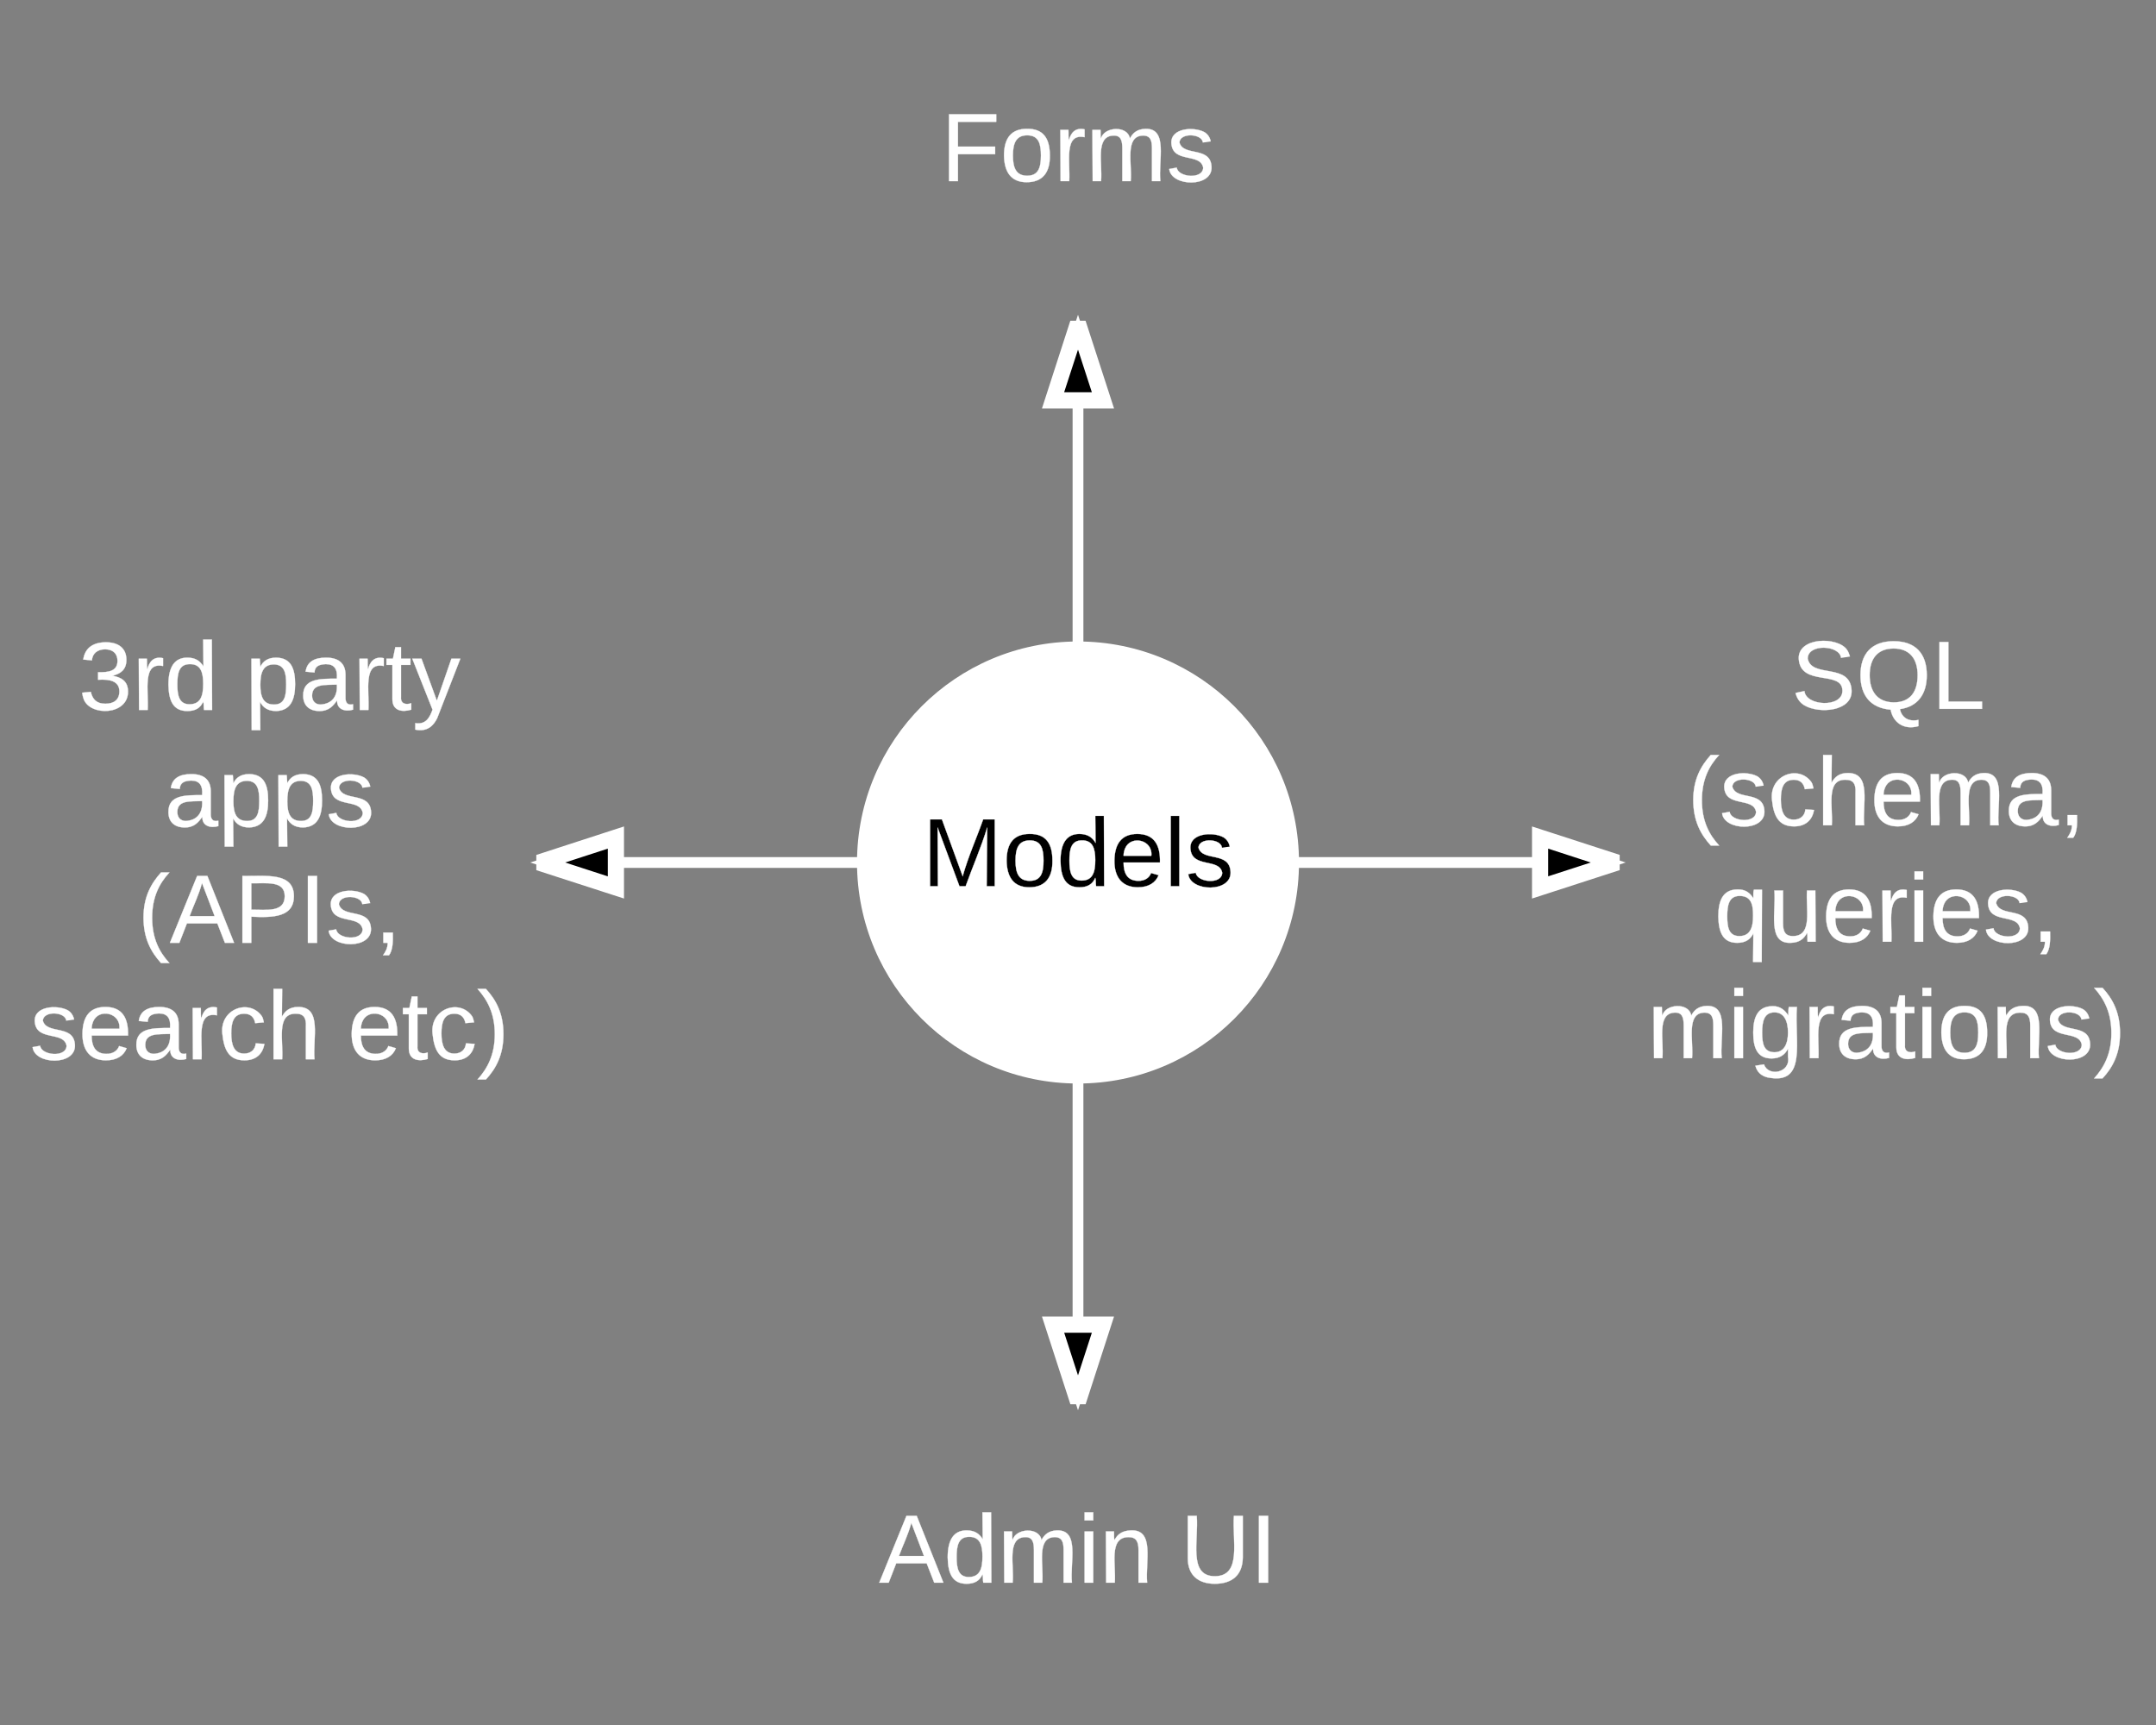 <?xml version="1.0" encoding="UTF-8" standalone="no"?>
<svg
   xmlns:lucid="lucid"
   xmlns:osb="http://www.openswatchbook.org/uri/2009/osb"
   xmlns:dc="http://purl.org/dc/elements/1.1/"
   xmlns:cc="http://creativecommons.org/ns#"
   xmlns:rdf="http://www.w3.org/1999/02/22-rdf-syntax-ns#"
   xmlns:svg="http://www.w3.org/2000/svg"
   xmlns="http://www.w3.org/2000/svg"
   xmlns:xlink="http://www.w3.org/1999/xlink"
   id="svg265"
   version="1.1"
   preserveAspectRatio="xMinYMin meet"
    viewBox="0 0 400 320"
   height="320"
   width="400">
  <rect x="0" y="0" width="400" height="320" fill="#808080" stroke="none"/>
  <defs
     id="defs269">
    <linearGradient
       osb:paint="solid"
       id="linearGradient6467">
      <stop
         id="stop6465"
         offset="0"
         style="stop-color:#000000;stop-opacity:1;" />
    </linearGradient>
  </defs>
  <g
     style="stroke:#ffffff;stroke-opacity:1"
     id="g263"
     lucid:page-tab-id="0_0"
     transform="translate(0 0)">
    <path
       style="stroke:#ffffff;stroke-opacity:1"
       id="path2"
       fill="#fff"
       stroke-width="2"
       stroke="#000"
       d="M240 160c0 22.1-17.9 40-40 40s-40-17.9-40-40 17.9-40 40-40 40 17.9 40 40z" />
    <use
       style="stroke:#ffffff;stroke-opacity:1"
       id="use4"
       transform="matrix(1,0,0,1,160,120) translate(11.055 44.4)"
       xlink:href="#a" />
    <use
       style="stroke:#ffffff;stroke-opacity:1;fill:#ffffff;fill-opacity:1"
       id="use8"
       transform="matrix(1,0,0,1,150,0) translate(24.575 33.6)"
       xlink:href="#b" />
    <path
       style="stroke:#ffffff;stroke-opacity:1"
       id="path10"
       fill="none"
       stroke-width="2"
       stroke="#000"
       d="M200 120V60" />
    <path
       style="stroke:#ffffff;stroke-opacity:1"
       id="path12"
       d="M201 120.06l-1-.06-1 .04V120h2zM204.64 74.27h-9.28L200 60z" />
    <path
       style="stroke:#ffffff;stroke-opacity:1;fill:#ffffff;fill-opacity:1"
       id="path14"
       d="M206 75.27h-12L198.94 60h2.1zm-9.26-2h6.52L200 63.24z" />
    <use
       style="stroke:#ffffff;stroke-opacity:1;fill:#ffffff;fill-opacity:1"
       id="use18"
       transform="matrix(1,0,0,1,150,260) translate(13.075 33.6)"
       xlink:href="#c" />
    <use
       style="stroke:#ffffff;stroke-opacity:1;fill:#ffffff;fill-opacity:1"
       id="use20"
       transform="matrix(1,0,0,1,150,260) translate(68.975 33.6)"
       xlink:href="#d" />
    <use
       style="stroke:#ffffff;stroke-opacity:1;fill:#ffffff;fill-opacity:1"
       id="use24"
       transform="matrix(1,0,0,1,0,117) translate(14.55 14.7)"
       xlink:href="#e" />
    <use
       style="stroke:#ffffff;stroke-opacity:1;fill:#ffffff;fill-opacity:1"
       id="use26"
       transform="matrix(1,0,0,1,0,117) translate(45.5 14.7)"
       xlink:href="#f" />
    <use
       style="stroke:#ffffff;stroke-opacity:1;fill:#ffffff;fill-opacity:1"
       id="use28"
       transform="matrix(1,0,0,1,0,117) translate(30.5 36.3)"
       xlink:href="#g" />
    <use
       style="stroke:#ffffff;stroke-opacity:1;fill:#ffffff;fill-opacity:1"
       id="use30"
       transform="matrix(1,0,0,1,0,117) translate(25.525 57.9)"
       xlink:href="#h" />
    <use
       style="stroke:#ffffff;stroke-opacity:1;fill:#ffffff;fill-opacity:1"
       id="use32"
       transform="matrix(1,0,0,1,0,117) translate(5.55 79.5)"
       xlink:href="#i" />
    <use
       style="stroke:#ffffff;stroke-opacity:1;fill:#ffffff;fill-opacity:1"
       id="use34"
       transform="matrix(1,0,0,1,0,117) translate(64.5 79.5)"
       xlink:href="#j" />
    <use
       style="stroke:#ffffff;stroke-opacity:1;fill:#ffffff;fill-opacity:1"
       id="use38"
       transform="matrix(1,0,0,1,300,116.8) translate(32.325 14.7)"
       xlink:href="#k" />
    <use
       style="stroke:#ffffff;stroke-opacity:1;fill:#ffffff;fill-opacity:1"
       id="use40"
       transform="matrix(1,0,0,1,300,116.8) translate(13.05 36.3)"
       xlink:href="#l" />
    <use
       style="stroke:#ffffff;stroke-opacity:1;fill:#ffffff;fill-opacity:1"
       id="use42"
       transform="matrix(1,0,0,1,300,116.8) translate(18.05 57.9)"
       xlink:href="#m" />
    <use
       style="stroke:#ffffff;stroke-opacity:1;fill-opacity:1;fill:#ffffff"
       id="use44"
       transform="matrix(1,0,0,1,300,116.8) translate(5.625 79.5)"
       xlink:href="#n" />
    <path
       style="stroke:#ffffff;stroke-opacity:1"
       id="path46"
       fill="none"
       stroke-width="2"
       stroke="#000"
       d="M240 160h60" />
    <path
       style="stroke:#ffffff;stroke-opacity:1"
       id="path48"
       d="M240 161h-.06l.06-1-.04-1h.04zM300 160l-14.27 4.64v-9.28z" />
    <path
       style="stroke:#ffffff;stroke-opacity:1;fill:#ffffff;fill-opacity:1"
       id="path50"
       d="M300 158.95v2.1L284.73 166v-12zm-13.27 4.3l10.03-3.25-10.03-3.26z" />
    <path
       style="stroke:#ffffff;stroke-opacity:1"
       id="path52"
       fill="none"
       stroke-width="2"
       stroke="#000"
       d="M200 200v60" />
    <path
       style="stroke:#ffffff;stroke-opacity:1"
       id="path54"
       d="M200 200l1-.04v.04h-2v-.06zM200 260l-4.64-14.27h9.28z" />
    <path
       style="stroke:#ffffff;stroke-opacity:1;fill:#ffffff;fill-opacity:1"
       id="path56"
       d="M201.05 260h-2.1L194 244.73h12zm-4.3-13.27l3.25 10.03 3.26-10.03z" />
    <path
       style="stroke:#ffffff;stroke-opacity:1"
       id="path58"
       fill="none"
       stroke-width="2"
       stroke="#000"
       d="M160 160h-60" />
    <path
       style="stroke:#ffffff;stroke-opacity:1"
       id="path60"
       d="M160 160l.04 1H160v-2h.06zM114.27 164.64L100 160l14.27-4.64z" />
    <path
       style="stroke:#ffffff;stroke-opacity:1;fill:#ffffff;fill-opacity:1"
       id="path62"
       d="M115.27 166L100 161.06v-2.1l15.27-4.96zm-12.03-6l10.03 3.26v-6.52z" />
    <defs
       id="defs261">
      <path
         id="o"
         d="M240 0l2-218c-23 76-54 145-80 218h-23L58-218 59 0H30v-248h44l77 211c21-75 51-140 76-211h43V0h-30" />
      <path
         id="p"
         d="M100-194c62-1 85 37 85 99 1 63-27 99-86 99S16-35 15-95c0-66 28-99 85-99zM99-20c44 1 53-31 53-75 0-43-8-75-51-75s-53 32-53 75 10 74 51 75" />
      <path
         id="q"
         d="M85-194c31 0 48 13 60 33l-1-100h32l1 261h-30c-2-10 0-23-3-31C134-8 116 4 85 4 32 4 16-35 15-94c0-66 23-100 70-100zm9 24c-40 0-46 34-46 75 0 40 6 74 45 74 42 0 51-32 51-76 0-42-9-74-50-73" />
      <path
         id="r"
         d="M100-194c63 0 86 42 84 106H49c0 40 14 67 53 68 26 1 43-12 49-29l28 8c-11 28-37 45-77 45C44 4 14-33 15-96c1-61 26-98 85-98zm52 81c6-60-76-77-97-28-3 7-6 17-6 28h103" />
      <path
         id="s"
         d="M24 0v-261h32V0H24" />
      <path
         id="t"
         d="M135-143c-3-34-86-38-87 0 15 53 115 12 119 90S17 21 10-45l28-5c4 36 97 45 98 0-10-56-113-15-118-90-4-57 82-63 122-42 12 7 21 19 24 35" />
      <g
         id="a">
        <use
           id="use70"
           xlink:href="#o"
           transform="matrix(0.05,0,0,0.05,0,0)" />
        <use
           id="use72"
           xlink:href="#p"
           transform="matrix(0.05,0,0,0.05,14.95,0)" />
        <use
           id="use74"
           xlink:href="#q"
           transform="matrix(0.05,0,0,0.05,24.95,0)" />
        <use
           id="use76"
           xlink:href="#r"
           transform="matrix(0.05,0,0,0.05,34.95,0)" />
        <use
           id="use78"
           xlink:href="#s"
           transform="matrix(0.05,0,0,0.05,44.95,0)" />
        <use
           id="use80"
           xlink:href="#t"
           transform="matrix(0.05,0,0,0.05,48.9,0)" />
      </g>
      <path
         id="u"
         d="M63-220v92h138v28H63V0H30v-248h175v28H63" />
      <path
         id="v"
         d="M114-163C36-179 61-72 57 0H25l-1-190h30c1 12-1 29 2 39 6-27 23-49 58-41v29" />
      <path
         id="w"
         d="M210-169c-67 3-38 105-44 169h-31v-121c0-29-5-50-35-48C34-165 62-65 56 0H25l-1-190h30c1 10-1 24 2 32 10-44 99-50 107 0 11-21 27-35 58-36 85-2 47 119 55 194h-31v-121c0-29-5-49-35-48" />
      <g
         id="b">
        <use
           id="use86"
           xlink:href="#u"
           transform="matrix(0.05,0,0,0.05,0,0)" />
        <use
           id="use88"
           xlink:href="#p"
           transform="matrix(0.05,0,0,0.05,10.95,0)" />
        <use
           id="use90"
           xlink:href="#v"
           transform="matrix(0.05,0,0,0.05,20.95,0)" />
        <use
           id="use92"
           xlink:href="#w"
           transform="matrix(0.05,0,0,0.05,26.9,0)" />
        <use
           id="use94"
           xlink:href="#t"
           transform="matrix(0.05,0,0,0.05,41.85,0)" />
      </g>
      <path
         id="x"
         d="M205 0l-28-72H64L36 0H1l101-248h38L239 0h-34zm-38-99l-47-123c-12 45-31 82-46 123h93" />
      <path
         id="y"
         d="M24-231v-30h32v30H24zM24 0v-190h32V0H24" />
      <path
         id="z"
         d="M117-194c89-4 53 116 60 194h-32v-121c0-31-8-49-39-48C34-167 62-67 57 0H25l-1-190h30c1 10-1 24 2 32 11-22 29-35 61-36" />
      <g
         id="c">
        <use
           id="use100"
           xlink:href="#x"
           transform="matrix(0.05,0,0,0.05,0,0)" />
        <use
           id="use102"
           xlink:href="#q"
           transform="matrix(0.05,0,0,0.05,12,0)" />
        <use
           id="use104"
           xlink:href="#w"
           transform="matrix(0.05,0,0,0.05,22,0)" />
        <use
           id="use106"
           xlink:href="#y"
           transform="matrix(0.05,0,0,0.05,36.95,0)" />
        <use
           id="use108"
           xlink:href="#z"
           transform="matrix(0.05,0,0,0.05,40.9,0)" />
      </g>
      <path
         id="A"
         d="M232-93c-1 65-40 97-104 97C67 4 28-28 28-90v-158h33c8 89-33 224 67 224 102 0 64-133 71-224h33v155" />
      <path
         id="B"
         d="M33 0v-248h34V0H33" />
      <g
         id="d">
        <use
           id="use113"
           xlink:href="#A"
           transform="matrix(0.05,0,0,0.05,0,0)" />
        <use
           id="use115"
           xlink:href="#B"
           transform="matrix(0.05,0,0,0.05,12.95,0)" />
      </g>
      <path
         id="C"
         d="M126-127c33 6 58 20 58 59 0 88-139 92-164 29-3-8-5-16-6-25l32-3c6 27 21 44 54 44 32 0 52-15 52-46 0-38-36-46-79-43v-28c39 1 72-4 72-42 0-27-17-43-46-43-28 0-47 15-49 41l-32-3c6-42 35-63 81-64 48-1 79 21 79 65 0 36-21 52-52 59" />
      <g
         id="e">
        <use
           id="use119"
           xlink:href="#C"
           transform="matrix(0.05,0,0,0.05,0,0)" />
        <use
           id="use121"
           xlink:href="#v"
           transform="matrix(0.05,0,0,0.05,10,0)" />
        <use
           id="use123"
           xlink:href="#q"
           transform="matrix(0.05,0,0,0.05,15.95,0)" />
      </g>
      <path
         id="D"
         d="M115-194c55 1 70 41 70 98S169 2 115 4C84 4 66-9 55-30l1 105H24l-1-265h31l2 30c10-21 28-34 59-34zm-8 174c40 0 45-34 45-75s-6-73-45-74c-42 0-51 32-51 76 0 43 10 73 51 73" />
      <path
         id="E"
         d="M141-36C126-15 110 5 73 4 37 3 15-17 15-53c-1-64 63-63 125-63 3-35-9-54-41-54-24 1-41 7-42 31l-33-3c5-37 33-52 76-52 45 0 72 20 72 64v82c-1 20 7 32 28 27v20c-31 9-61-2-59-35zM48-53c0 20 12 33 32 33 41-3 63-29 60-74-43 2-92-5-92 41" />
      <path
         id="F"
         d="M59-47c-2 24 18 29 38 22v24C64 9 27 4 27-40v-127H5v-23h24l9-43h21v43h35v23H59v120" />
      <path
         id="G"
         d="M179-190L93 31C79 59 56 82 12 73V49c39 6 53-20 64-50L1-190h34L92-34l54-156h33" />
      <g
         id="f">
        <use
           id="use130"
           xlink:href="#D"
           transform="matrix(0.05,0,0,0.05,0,0)" />
        <use
           id="use132"
           xlink:href="#E"
           transform="matrix(0.05,0,0,0.05,10,0)" />
        <use
           id="use134"
           xlink:href="#v"
           transform="matrix(0.05,0,0,0.05,20,0)" />
        <use
           id="use136"
           xlink:href="#F"
           transform="matrix(0.05,0,0,0.05,25.95,0)" />
        <use
           id="use138"
           xlink:href="#G"
           transform="matrix(0.05,0,0,0.05,30.95,0)" />
      </g>
      <g
         id="g">
        <use
           id="use141"
           xlink:href="#E"
           transform="matrix(0.05,0,0,0.05,0,0)" />
        <use
           id="use143"
           xlink:href="#D"
           transform="matrix(0.05,0,0,0.05,10,0)" />
        <use
           id="use145"
           xlink:href="#D"
           transform="matrix(0.05,0,0,0.05,20,0)" />
        <use
           id="use147"
           xlink:href="#t"
           transform="matrix(0.05,0,0,0.05,30,0)" />
      </g>
      <path
         id="H"
         d="M87 75C49 33 22-17 22-94c0-76 28-126 65-167h31c-38 41-64 92-64 168S80 34 118 75H87" />
      <path
         id="I"
         d="M30-248c87 1 191-15 191 75 0 78-77 80-158 76V0H30v-248zm33 125c57 0 124 11 124-50 0-59-68-47-124-48v98" />
      <path
         id="J"
         d="M68-38c1 34 0 65-14 84H32c9-13 17-26 17-46H33v-38h35" />
      <g
         id="h">
        <use
           id="use153"
           xlink:href="#H"
           transform="matrix(0.05,0,0,0.05,0,0)" />
        <use
           id="use155"
           xlink:href="#x"
           transform="matrix(0.05,0,0,0.05,5.95,0)" />
        <use
           id="use157"
           xlink:href="#I"
           transform="matrix(0.05,0,0,0.05,17.95,0)" />
        <use
           id="use159"
           xlink:href="#B"
           transform="matrix(0.05,0,0,0.05,29.95,0)" />
        <use
           id="use161"
           xlink:href="#t"
           transform="matrix(0.05,0,0,0.05,34.95,0)" />
        <use
           id="use163"
           xlink:href="#J"
           transform="matrix(0.05,0,0,0.05,43.95,0)" />
      </g>
      <path
         id="K"
         d="M96-169c-40 0-48 33-48 73s9 75 48 75c24 0 41-14 43-38l32 2c-6 37-31 61-74 61-59 0-76-41-82-99-10-93 101-131 147-64 4 7 5 14 7 22l-32 3c-4-21-16-35-41-35" />
      <path
         id="L"
         d="M106-169C34-169 62-67 57 0H25v-261h32l-1 103c12-21 28-36 61-36 89 0 53 116 60 194h-32v-121c2-32-8-49-39-48" />
      <g
         id="i">
        <use
           id="use168"
           xlink:href="#t"
           transform="matrix(0.05,0,0,0.05,0,0)" />
        <use
           id="use170"
           xlink:href="#r"
           transform="matrix(0.05,0,0,0.05,9,0)" />
        <use
           id="use172"
           xlink:href="#E"
           transform="matrix(0.05,0,0,0.05,19,0)" />
        <use
           id="use174"
           xlink:href="#v"
           transform="matrix(0.05,0,0,0.05,29,0)" />
        <use
           id="use176"
           xlink:href="#K"
           transform="matrix(0.05,0,0,0.05,34.95,0)" />
        <use
           id="use178"
           xlink:href="#L"
           transform="matrix(0.05,0,0,0.05,43.95,0)" />
      </g>
      <path
         id="M"
         d="M33-261c38 41 65 92 65 168S71 34 33 75H2C39 34 66-17 66-93S39-220 2-261h31" />
      <g
         id="j">
        <use
           id="use182"
           xlink:href="#r"
           transform="matrix(0.05,0,0,0.05,0,0)" />
        <use
           id="use184"
           xlink:href="#F"
           transform="matrix(0.05,0,0,0.05,10,0)" />
        <use
           id="use186"
           xlink:href="#K"
           transform="matrix(0.05,0,0,0.05,15,0)" />
        <use
           id="use188"
           xlink:href="#M"
           transform="matrix(0.05,0,0,0.05,24,0)" />
      </g>
      <path
         id="N"
         d="M185-189c-5-48-123-54-124 2 14 75 158 14 163 119 3 78-121 87-175 55-17-10-28-26-33-46l33-7c5 56 141 63 141-1 0-78-155-14-162-118-5-82 145-84 179-34 5 7 8 16 11 25" />
      <path
         id="O"
         d="M140-251c81 0 123 46 123 126C263-53 228-8 163 1c7 30 30 48 69 40v23c-55 16-95-15-103-61C56-3 17-48 17-125c0-80 42-126 123-126zm0 227c63 0 89-41 89-101s-29-99-89-99c-61 0-89 39-89 99S79-25 140-24" />
      <path
         id="P"
         d="M30 0v-248h33v221h125V0H30" />
      <g
         id="k">
        <use
           id="use194"
           xlink:href="#N"
           transform="matrix(0.05,0,0,0.05,0,0)" />
        <use
           id="use196"
           xlink:href="#O"
           transform="matrix(0.05,0,0,0.05,12,0)" />
        <use
           id="use198"
           xlink:href="#P"
           transform="matrix(0.05,0,0,0.05,26,0)" />
      </g>
      <g
         id="l">
        <use
           id="use201"
           xlink:href="#H"
           transform="matrix(0.05,0,0,0.05,0,0)" />
        <use
           id="use203"
           xlink:href="#t"
           transform="matrix(0.05,0,0,0.05,5.95,0)" />
        <use
           id="use205"
           xlink:href="#K"
           transform="matrix(0.05,0,0,0.05,14.95,0)" />
        <use
           id="use207"
           xlink:href="#L"
           transform="matrix(0.05,0,0,0.05,23.95,0)" />
        <use
           id="use209"
           xlink:href="#r"
           transform="matrix(0.05,0,0,0.05,33.95,0)" />
        <use
           id="use211"
           xlink:href="#w"
           transform="matrix(0.05,0,0,0.05,43.95,0)" />
        <use
           id="use213"
           xlink:href="#E"
           transform="matrix(0.05,0,0,0.05,58.9,0)" />
        <use
           id="use215"
           xlink:href="#J"
           transform="matrix(0.05,0,0,0.05,68.9,0)" />
      </g>
      <path
         id="Q"
         d="M145-31C134-9 116 4 85 4 32 4 16-35 15-94c0-59 17-99 70-100 32-1 48 14 60 33 0-11-1-24 2-32h30l-1 268h-32zM93-21c41 0 51-33 51-76s-8-73-50-73c-40 0-46 35-46 75s5 74 45 74" />
      <path
         id="R"
         d="M84 4C-5 8 30-112 23-190h32v120c0 31 7 50 39 49 72-2 45-101 50-169h31l1 190h-30c-1-10 1-25-2-33-11 22-28 36-60 37" />
      <g
         id="m">
        <use
           id="use220"
           xlink:href="#Q"
           transform="matrix(0.05,0,0,0.05,0,0)" />
        <use
           id="use222"
           xlink:href="#R"
           transform="matrix(0.05,0,0,0.05,10,0)" />
        <use
           id="use224"
           xlink:href="#r"
           transform="matrix(0.05,0,0,0.05,20,0)" />
        <use
           id="use226"
           xlink:href="#v"
           transform="matrix(0.05,0,0,0.05,30,0)" />
        <use
           id="use228"
           xlink:href="#y"
           transform="matrix(0.05,0,0,0.05,35.95,0)" />
        <use
           id="use230"
           xlink:href="#r"
           transform="matrix(0.05,0,0,0.05,39.9,0)" />
        <use
           id="use232"
           xlink:href="#t"
           transform="matrix(0.05,0,0,0.05,49.9,0)" />
        <use
           id="use234"
           xlink:href="#J"
           transform="matrix(0.05,0,0,0.05,58.9,0)" />
      </g>
      <path
         id="S"
         d="M177-190C167-65 218 103 67 71c-23-6-38-20-44-43l32-5c15 47 100 32 89-28v-30C133-14 115 1 83 1 29 1 15-40 15-95c0-56 16-97 71-98 29-1 48 16 59 35 1-10 0-23 2-32h30zM94-22c36 0 50-32 50-73 0-42-14-75-50-75-39 0-46 34-46 75s6 73 46 73" />
      <g
         id="n">
        <use
           id="use238"
           xlink:href="#w"
           transform="matrix(0.05,0,0,0.05,0,0)" />
        <use
           id="use240"
           xlink:href="#y"
           transform="matrix(0.05,0,0,0.05,14.95,0)" />
        <use
           id="use242"
           xlink:href="#S"
           transform="matrix(0.05,0,0,0.05,18.9,0)" />
        <use
           id="use244"
           xlink:href="#v"
           transform="matrix(0.05,0,0,0.05,28.9,0)" />
        <use
           id="use246"
           xlink:href="#E"
           transform="matrix(0.05,0,0,0.05,34.85,0)" />
        <use
           id="use248"
           xlink:href="#F"
           transform="matrix(0.05,0,0,0.05,44.85,0)" />
        <use
           id="use250"
           xlink:href="#y"
           transform="matrix(0.05,0,0,0.05,49.85,0)" />
        <use
           id="use252"
           xlink:href="#p"
           transform="matrix(0.05,0,0,0.05,53.8,0)" />
        <use
           id="use254"
           xlink:href="#z"
           transform="matrix(0.05,0,0,0.05,63.8,0)" />
        <use
           id="use256"
           xlink:href="#t"
           transform="matrix(0.05,0,0,0.05,73.8,0)" />
        <use
           id="use258"
           xlink:href="#M"
           transform="matrix(0.05,0,0,0.05,82.8,0)" />
      </g>
    </defs>
  </g>
</svg>
